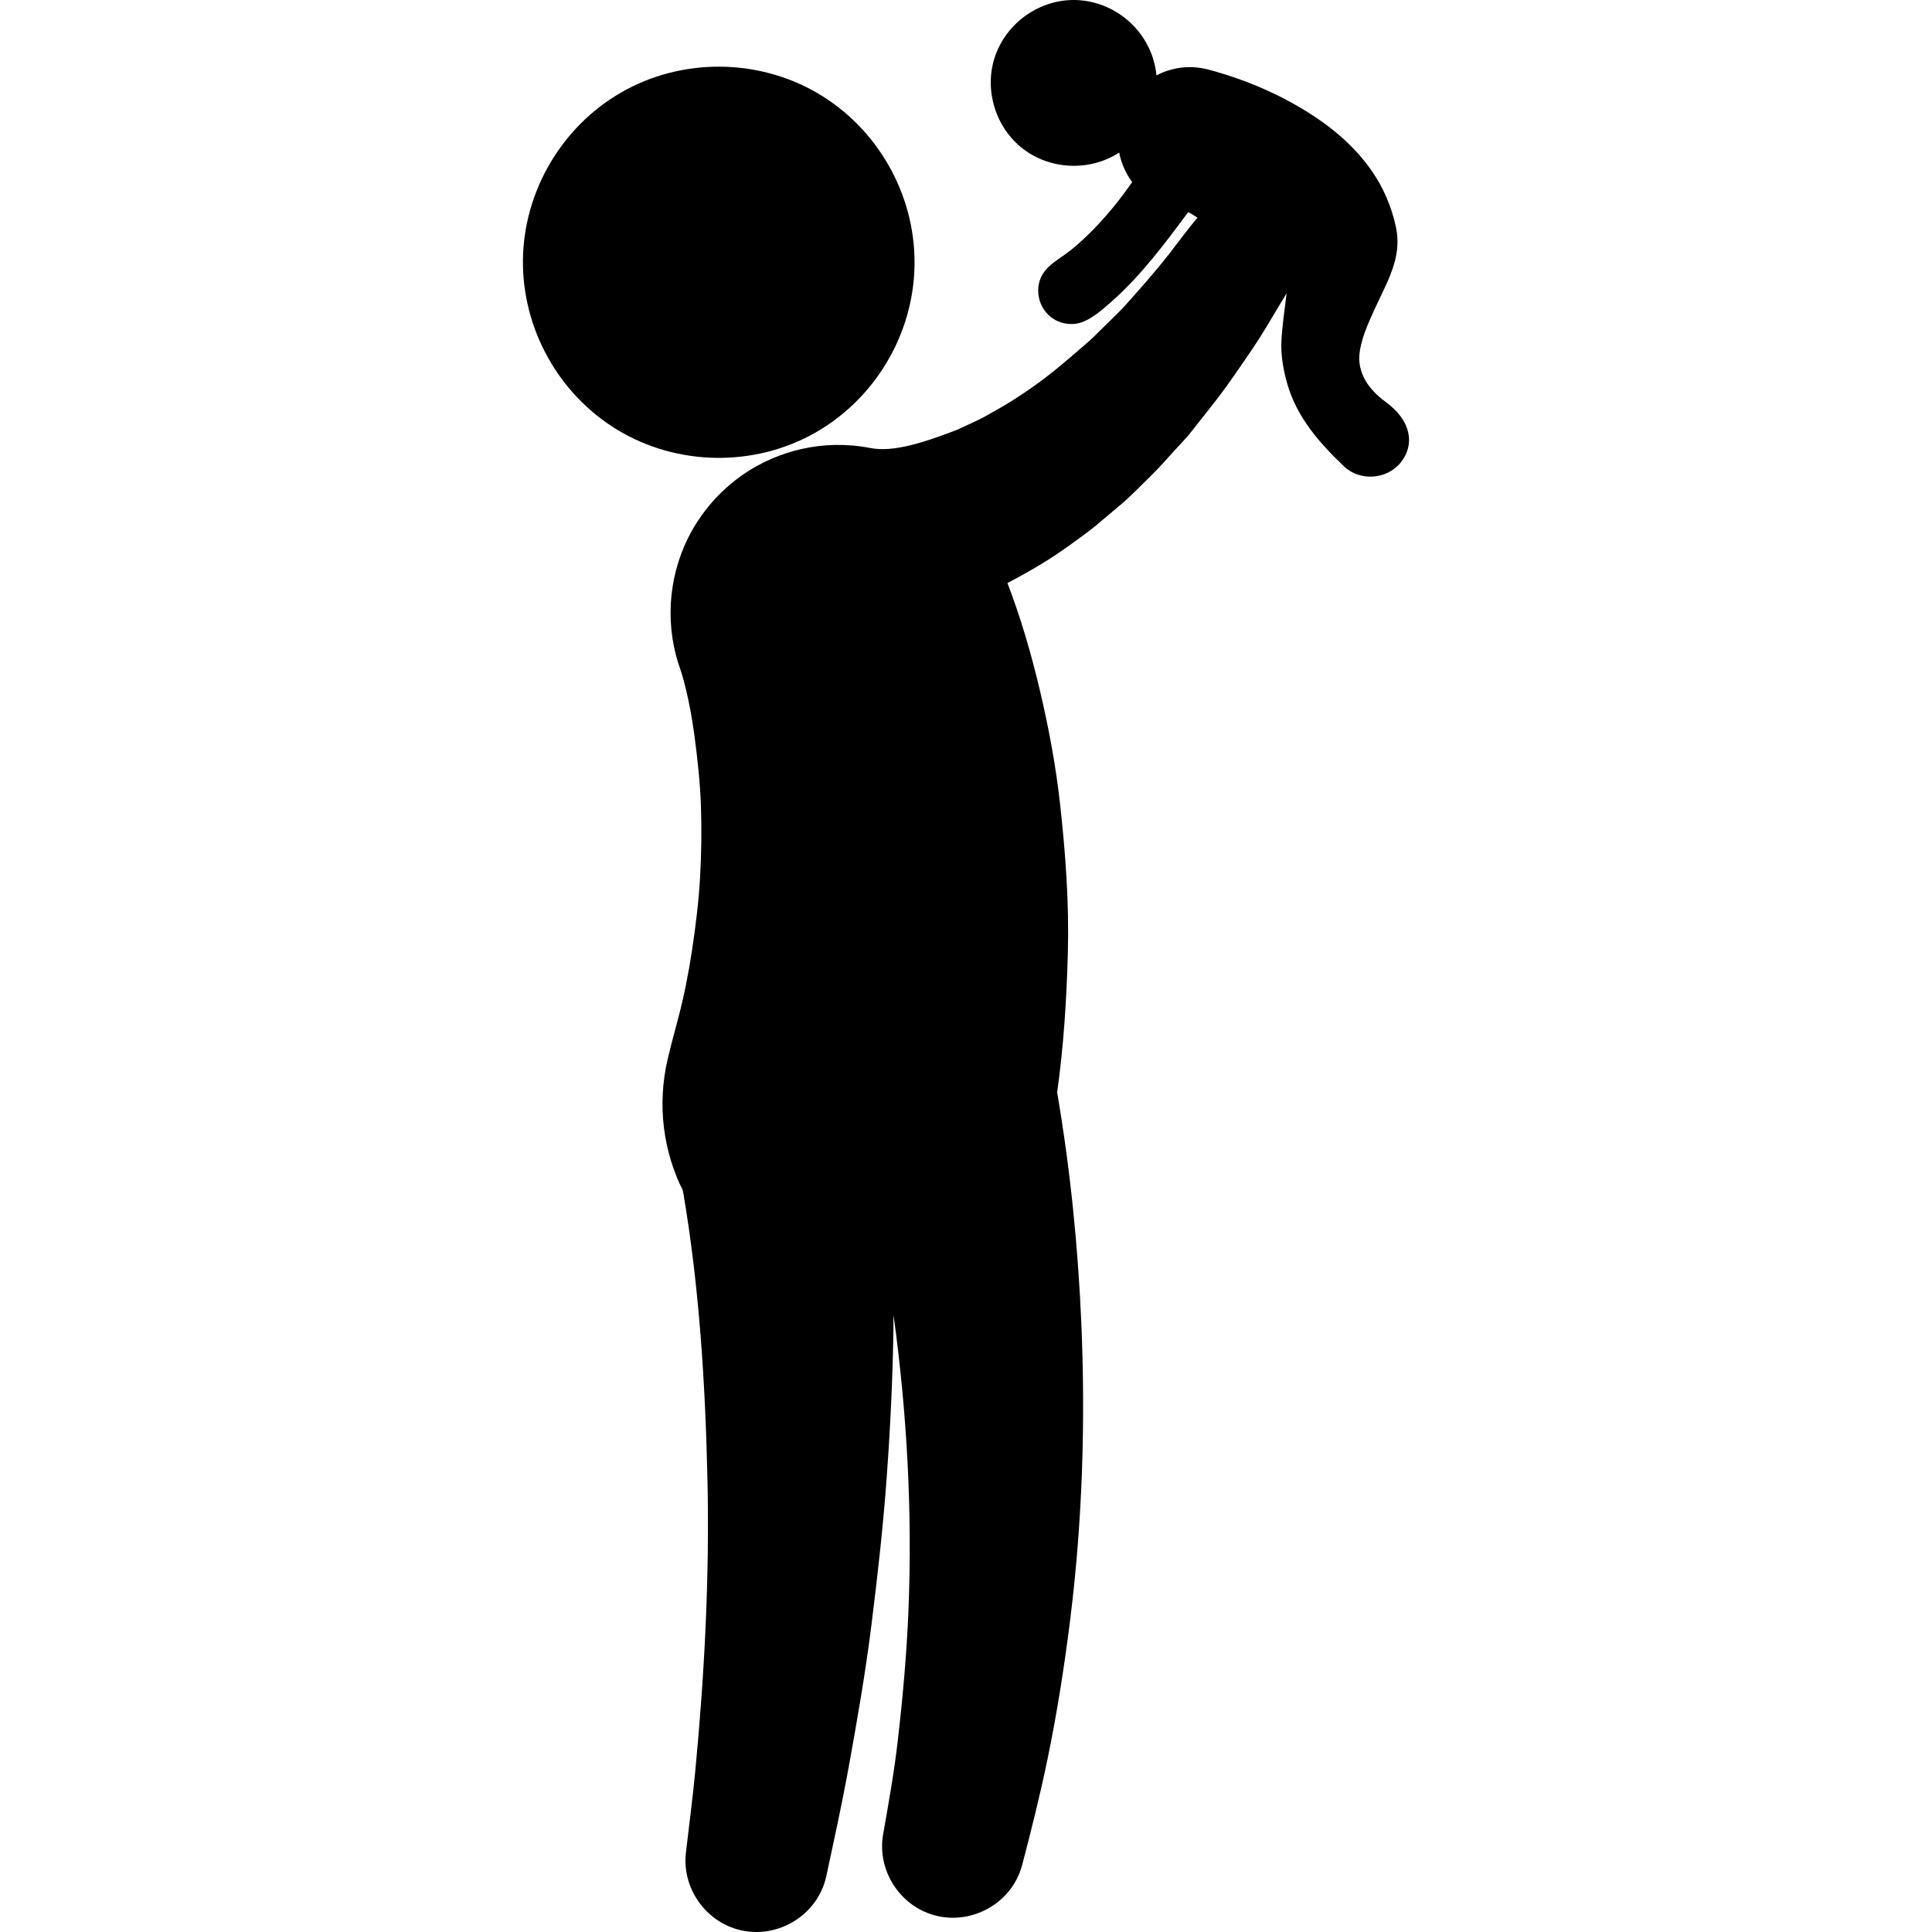 <?xml version="1.0" encoding="iso-8859-1"?>
<!-- Generator: Adobe Illustrator 16.0.0, SVG Export Plug-In . SVG Version: 6.00 Build 0)  -->
<!DOCTYPE svg PUBLIC "-//W3C//DTD SVG 1.1//EN" "http://www.w3.org/Graphics/SVG/1.1/DTD/svg11.dtd">
<svg version="1.1" id="Capa_1" xmlns="http://www.w3.org/2000/svg" xmlns:xlink="http://www.w3.org/1999/xlink" x="0px" y="0px"
	 width="505.712px" height="505.712px" viewBox="0 0 505.712 505.712" style="enable-background:new 0 0 505.712 505.712;"
	 xml:space="preserve">
<g>
	<g>
		<path d="M239.389,68.653c0-17.999-9.734-35.02-25.232-44.169c-15.715-9.278-35.775-9.38-51.586-0.266
			c-15.576,8.982-25.492,25.888-25.688,43.872c-0.193,18.014,9.365,35.144,24.781,44.46c15.619,9.438,35.678,9.75,51.58,0.796
			c15.652-8.813,25.744-25.604,26.133-43.567C239.385,69.403,239.389,69.028,239.389,68.653z"/>
		<path d="M362.686,105.194c-0.61-0.445-1.203-0.917-1.768-1.418c-1.154-1.024-2.215-2.17-3.068-3.459
			c-1.406-2.128-2.233-4.714-2.033-7.281c0.318-4.066,2.197-8.106,3.845-11.781c1.854-4.142,4.141-8.153,5.36-12.544
			c0.853-3.054,1.037-6.069,0.392-9.181c-0.578-2.79-1.482-5.557-2.629-8.165c-3.646-8.294-10.119-14.943-17.505-20.037
			c-8.754-6.04-18.727-10.386-28.987-13.115l-0.006-0.001c-4.746-1.261-9.552-0.592-13.583,1.522
			c-0.989-10.646-9.866-19.099-20.514-19.701c-9.729-0.55-18.9,5.857-21.863,15.121c-2.741,8.58,0.351,18.404,7.521,23.858
			c7.207,5.482,17.52,5.875,25.106,0.922c0.541,2.812,1.711,5.453,3.402,7.729c-3.352,4.804-7.051,9.385-11.24,13.487
			c-1.977,1.937-4.051,3.828-6.309,5.435c-1.863,1.325-3.889,2.543-5.322,4.365c-3.127,3.976-1.858,10.059,2.441,12.635
			c2.354,1.412,5.309,1.642,7.832,0.546c2.59-1.124,4.883-3.161,6.983-5.002c7.816-6.847,14.105-15.272,20.261-23.583
			c0.701,0.299,1.522,0.812,2.469,1.456c-2.529,2.87-4.766,6.031-7.115,9.045c-3.69,4.738-7.647,9.246-11.664,13.713
			c-2.055,2.286-4.363,4.376-6.537,6.549c-1.098,1.097-2.172,2.201-3.346,3.218c-4.744,4.116-9.451,8.246-14.611,11.847
			c-3.018,2.106-6.127,4.163-9.352,5.934c-1.688,0.926-3.34,1.957-5.086,2.763c-1.746,0.806-3.492,1.615-5.234,2.43
			c-8.73,3.341-16.689,5.987-22.814,4.751c-1.529-0.295-3.074-0.508-4.625-0.64c-3.023-0.255-6.072-0.195-9.082,0.182
			c-5.484,0.686-10.836,2.422-15.686,5.073c-7.852,4.29-14.264,10.993-18.238,19.006c-5.35,10.787-6.025,23.502-1.842,34.794
			c0.088,0.24,2.203,6.78,3.525,16.817c0.809,6.137,1.498,12.303,1.709,18.489c0.209,6.19,0.131,12.348-0.219,18.533
			c-0.363,6.469-1.146,12.869-2.117,19.272c-0.895,5.906-2.055,11.816-3.57,17.595c-0.951,3.636-1.969,7.267-2.818,10.928
			c-1.371,5.912-1.699,12.062-0.934,18.083c0.369,2.905,0.992,5.778,1.855,8.577c0.41,1.33,0.875,2.643,1.393,3.935
			c0.258,0.644,0.527,1.281,0.811,1.915c0.318,0.71,0.816,1.451,0.947,2.218c4.221,24.801,5.793,49.993,6.357,75.113
			c0.572,25.458-0.756,50.977-3.174,76.315c-0.686,7.196-1.635,14.376-2.471,21.558c-1.041,9.297,5.264,18.152,14.377,20.239
			c9.17,2.098,18.748-3.197,21.807-12.104c0.248-0.719,0.451-1.454,0.609-2.197c1.998-9.384,4.07-18.75,5.783-28.19
			c2.26-12.463,4.439-24.951,6.006-37.524c1.604-12.854,3.055-25.713,3.992-38.637c0.934-12.852,1.557-25.712,1.752-38.598
			c0.02-1.272,0.016-2.547,0.02-3.82c3.539,25.644,4.963,51.575,3.91,77.447c-0.471,11.519-1.506,22.957-2.838,34.403
			c-0.941,8.104-2.391,16.138-3.799,24.169c-1.604,9.308,4.293,18.587,13.387,21.115c9.061,2.52,18.873-2.328,22.338-11.083
			c0.278-0.707,0.516-1.431,0.709-2.167c2.385-9.104,4.664-18.215,6.573-27.434c2.563-12.365,4.509-24.827,6.052-37.357
			c3.145-25.521,3.936-51.398,2.826-77.08c-0.873-20.188-2.914-40.336-6.322-60.256c1.705-12.163,2.479-24.391,2.805-36.664
			c0.34-12.898-0.606-25.839-2.018-38.649c-1.111-10.104-2.994-20.148-5.332-30.036c-2.24-9.479-4.979-18.878-8.461-27.98
			c5.575-2.929,11.02-6.09,16.125-9.79c2.485-1.802,5.014-3.556,7.362-5.537c2.039-1.721,4.088-3.433,6.125-5.158
			c2.729-2.311,5.229-4.948,7.791-7.437c2.267-2.202,4.351-4.565,6.46-6.915c1.381-1.537,2.881-3.021,4.161-4.642
			c1.97-2.489,3.931-4.984,5.894-7.479c2.492-3.17,4.789-6.438,7.074-9.759c2.215-3.22,4.432-6.417,6.45-9.765
			c1.878-3.113,3.75-6.23,5.619-9.35c-0.475,4.171-1.157,8.373-1.35,12.569c-0.17,3.723,0.52,7.603,1.547,11.167
			c2.512,8.726,8.35,15.362,14.777,21.508c4.213,4.053,11.358,3.545,14.971-1.048C370.383,116.32,369.436,110.106,362.686,105.194z"
			/>
	</g>
</g>
<g>
</g>
<g>
</g>
<g>
</g>
<g>
</g>
<g>
</g>
<g>
</g>
<g>
</g>
<g>
</g>
<g>
</g>
<g>
</g>
<g>
</g>
<g>
</g>
<g>
</g>
<g>
</g>
<g>
</g>
</svg>
